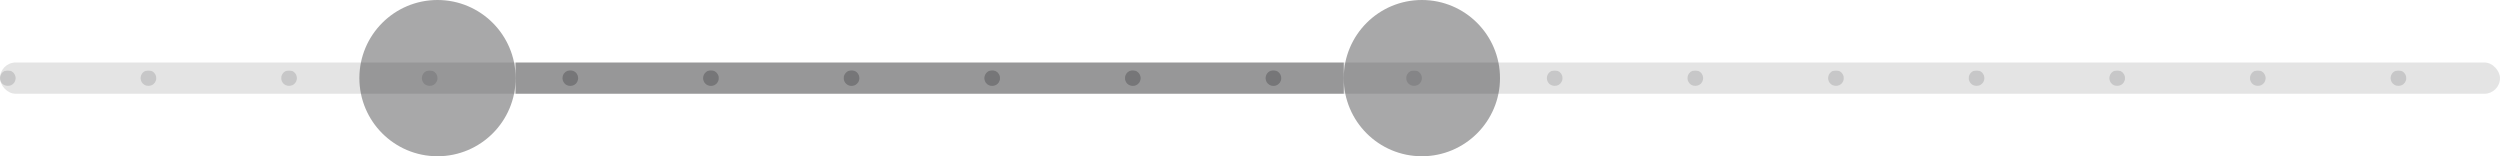 <svg xmlns="http://www.w3.org/2000/svg" fill="none" viewBox="0,0,320,20"><defs><clipPath id="a"><rect rx="2" y="8" width="320" height="4" opacity=".12" fill="#1c1b1f"/></clipPath><clipPath id="b"><path d="m0,9v2h320V9z" opacity=".38"/></clipPath><clipPath id="c"><path d="m66,8h106v4H66z"/></clipPath><clipPath id="d"><path d="m66,8v4h106V8z" opacity=".38" fill="#1c1b1f"/></clipPath></defs><g><g clip-path="url(#a)"><clipPath><rect rx="2" y="8" width="320" height="4" opacity=".12" fill="#1c1b1f"/></clipPath><g><rect rx="2" y="8" width="320" height="4" opacity=".12" fill="#1c1b1f"/></g></g><g clip-path="url(#b)"><clipPath/><g opacity=".38"><g opacity=".38"><g><ellipse rx="1" ry="1" cx="595" cy="10" fill="#1c1b1f"/></g><g><ellipse rx="1" ry="1" cx="577" cy="10" fill="#1c1b1f"/></g><g><ellipse rx="1" ry="1" cx="559" cy="10" fill="#1c1b1f"/></g><g><ellipse rx="1" ry="1" cx="541" cy="10" fill="#1c1b1f"/></g><g><ellipse rx="1" ry="1" cx="523" cy="10" fill="#1c1b1f"/></g><g><ellipse rx="1" ry="1" cx="505" cy="10" fill="#1c1b1f"/></g><g><ellipse rx="1" ry="1" cx="487" cy="10" fill="#1c1b1f"/></g><g><ellipse rx="1" ry="1" cx="469" cy="10" fill="#1c1b1f"/></g><g><ellipse rx="1" ry="1" cx="451" cy="10" fill="#1c1b1f"/></g><g><circle cx="433" cy="10" r="1" fill="#1c1b1f"/></g><g><ellipse rx="1" ry="1" cx="415" cy="10" fill="#1c1b1f"/></g><g><ellipse rx="1" ry="1" cx="397" cy="10" fill="#1c1b1f"/></g><g><ellipse rx="1" ry="1" cx="379" cy="10" fill="#1c1b1f"/></g><g><ellipse rx="1" ry="1" cx="361" cy="10" fill="#1c1b1f"/></g><g><ellipse rx="1" ry="1" cx="343" cy="10" fill="#1c1b1f"/></g><g><ellipse rx="1" ry="1" cx="325" cy="10" fill="#1c1b1f"/></g><g><ellipse rx="1" ry="1" cx="307" cy="10" fill="#1c1b1f"/></g><g><ellipse rx="1" ry="1" cx="289" cy="10" fill="#1c1b1f"/></g><g><ellipse rx="1" ry="1" cx="271" cy="10" fill="#1c1b1f"/></g><g><ellipse rx="1" ry="1" cx="253" cy="10" fill="#1c1b1f"/></g><g><ellipse rx="1" ry="1" cx="235" cy="10" fill="#1c1b1f"/></g><g><ellipse rx="1" ry="1" cx="217" cy="10" fill="#1c1b1f"/></g><g><ellipse rx="1" ry="1" cx="199" cy="10" fill="#1c1b1f"/></g><g><ellipse rx="1" ry="1" cx="181" cy="10" fill="#1c1b1f"/></g><g><ellipse rx="1" ry="1" cx="163" cy="10" fill="#1c1b1f"/></g><g><ellipse rx="1" ry="1" cx="145" cy="10" fill="#1c1b1f"/></g><g><ellipse rx="1" ry="1" cx="127" cy="10" fill="#1c1b1f"/></g><g><ellipse rx="1" ry="1" cx="109" cy="10" fill="#1c1b1f"/></g><g><ellipse rx="1" ry="1" cx="91" cy="10" fill="#1c1b1f"/></g><g><ellipse rx="1" ry="1" cx="73" cy="10" fill="#1c1b1f"/></g><g><ellipse rx="1" ry="1" cx="55" cy="10" fill="#1c1b1f"/></g><g><ellipse rx="1" ry="1" cx="37" cy="10" fill="#1c1b1f"/></g><g><ellipse rx="1" ry="1" cx="19" cy="10" fill="#1c1b1f"/></g><g><ellipse rx="1" ry="1" cx="1" cy="10" fill="#1c1b1f"/></g></g></g></g><g><g><ellipse rx="10" ry="10" cx="182" cy="10" opacity=".38" fill="#1c1b1f"/></g><g clip-path="url(#c)"><clipPath/><g><g clip-path="url(#d)"><clipPath><path d="m66,8v4h106V8z" opacity=".38" fill="#1c1b1f"/></clipPath><g><path d="m66,8v4h106V8z" opacity=".38" fill="#1c1b1f"/></g></g><g opacity=".38"><g opacity=".38"><g><ellipse rx="1" ry="1" cx="667" cy="10" fill="#1c1b1f"/></g><g><ellipse rx="1" ry="1" cx="649" cy="10" fill="#1c1b1f"/></g><g><ellipse rx="1" ry="1" cx="631" cy="10" fill="#1c1b1f"/></g><g><ellipse rx="1" ry="1" cx="613" cy="10" fill="#1c1b1f"/></g><g><ellipse rx="1" ry="1" cx="595" cy="10" fill="#1c1b1f"/></g><g><ellipse rx="1" ry="1" cx="577" cy="10" fill="#1c1b1f"/></g><g><ellipse rx="1" ry="1" cx="559" cy="10" fill="#1c1b1f"/></g><g><ellipse rx="1" ry="1" cx="541" cy="10" fill="#1c1b1f"/></g><g><ellipse rx="1" ry="1" cx="523" cy="10" fill="#1c1b1f"/></g><g><ellipse rx="1" ry="1" cx="505" cy="10" fill="#1c1b1f"/></g><g><ellipse rx="1" ry="1" cx="487" cy="10" fill="#1c1b1f"/></g><g><ellipse rx="1" ry="1" cx="469" cy="10" fill="#1c1b1f"/></g><g><ellipse rx="1" ry="1" cx="451" cy="10" fill="#1c1b1f"/></g><g><ellipse rx="1" ry="1" cx="433" cy="10" fill="#1c1b1f"/></g><g><ellipse rx="1" ry="1" cx="415" cy="10" fill="#1c1b1f"/></g><g><ellipse rx="1" ry="1" cx="397" cy="10" fill="#1c1b1f"/></g><g><ellipse rx="1" ry="1" cx="379" cy="10" fill="#1c1b1f"/></g><g><ellipse rx="1" ry="1" cx="361" cy="10" fill="#1c1b1f"/></g><g><ellipse rx="1" ry="1" cx="343" cy="10" fill="#1c1b1f"/></g><g><ellipse rx="1" ry="1" cx="325" cy="10" fill="#1c1b1f"/></g><g><ellipse rx="1" ry="1" cx="307" cy="10" fill="#1c1b1f"/></g><g><ellipse rx="1" ry="1" cx="289" cy="10" fill="#1c1b1f"/></g><g><ellipse rx="1" ry="1" cx="271" cy="10" fill="#1c1b1f"/></g><g><ellipse rx="1" ry="1" cx="253" cy="10" fill="#1c1b1f"/></g><g><ellipse rx="1" ry="1" cx="235" cy="10" fill="#1c1b1f"/></g><g><ellipse rx="1" ry="1" cx="217" cy="10" fill="#1c1b1f"/></g><g><ellipse rx="1" ry="1" cx="199" cy="10" fill="#1c1b1f"/></g><g><ellipse rx="1" ry="1" cx="181" cy="10" fill="#1c1b1f"/></g><g><ellipse rx="1" ry="1" cx="163" cy="10" fill="#1c1b1f"/></g><g><ellipse rx="1" ry="1" cx="145" cy="10" fill="#1c1b1f"/></g><g><ellipse rx="1" ry="1" cx="127" cy="10" fill="#1c1b1f"/></g><g><ellipse rx="1" ry="1" cx="109" cy="10" fill="#1c1b1f"/></g><g><ellipse rx="1" ry="1" cx="91" cy="10" fill="#1c1b1f"/></g><g><ellipse rx="1" ry="1" cx="73" cy="10" fill="#1c1b1f"/></g></g></g></g></g><g><ellipse rx="10" ry="10" cx="56" cy="10" opacity=".38" fill="#1c1b1f"/></g></g></g></svg>
